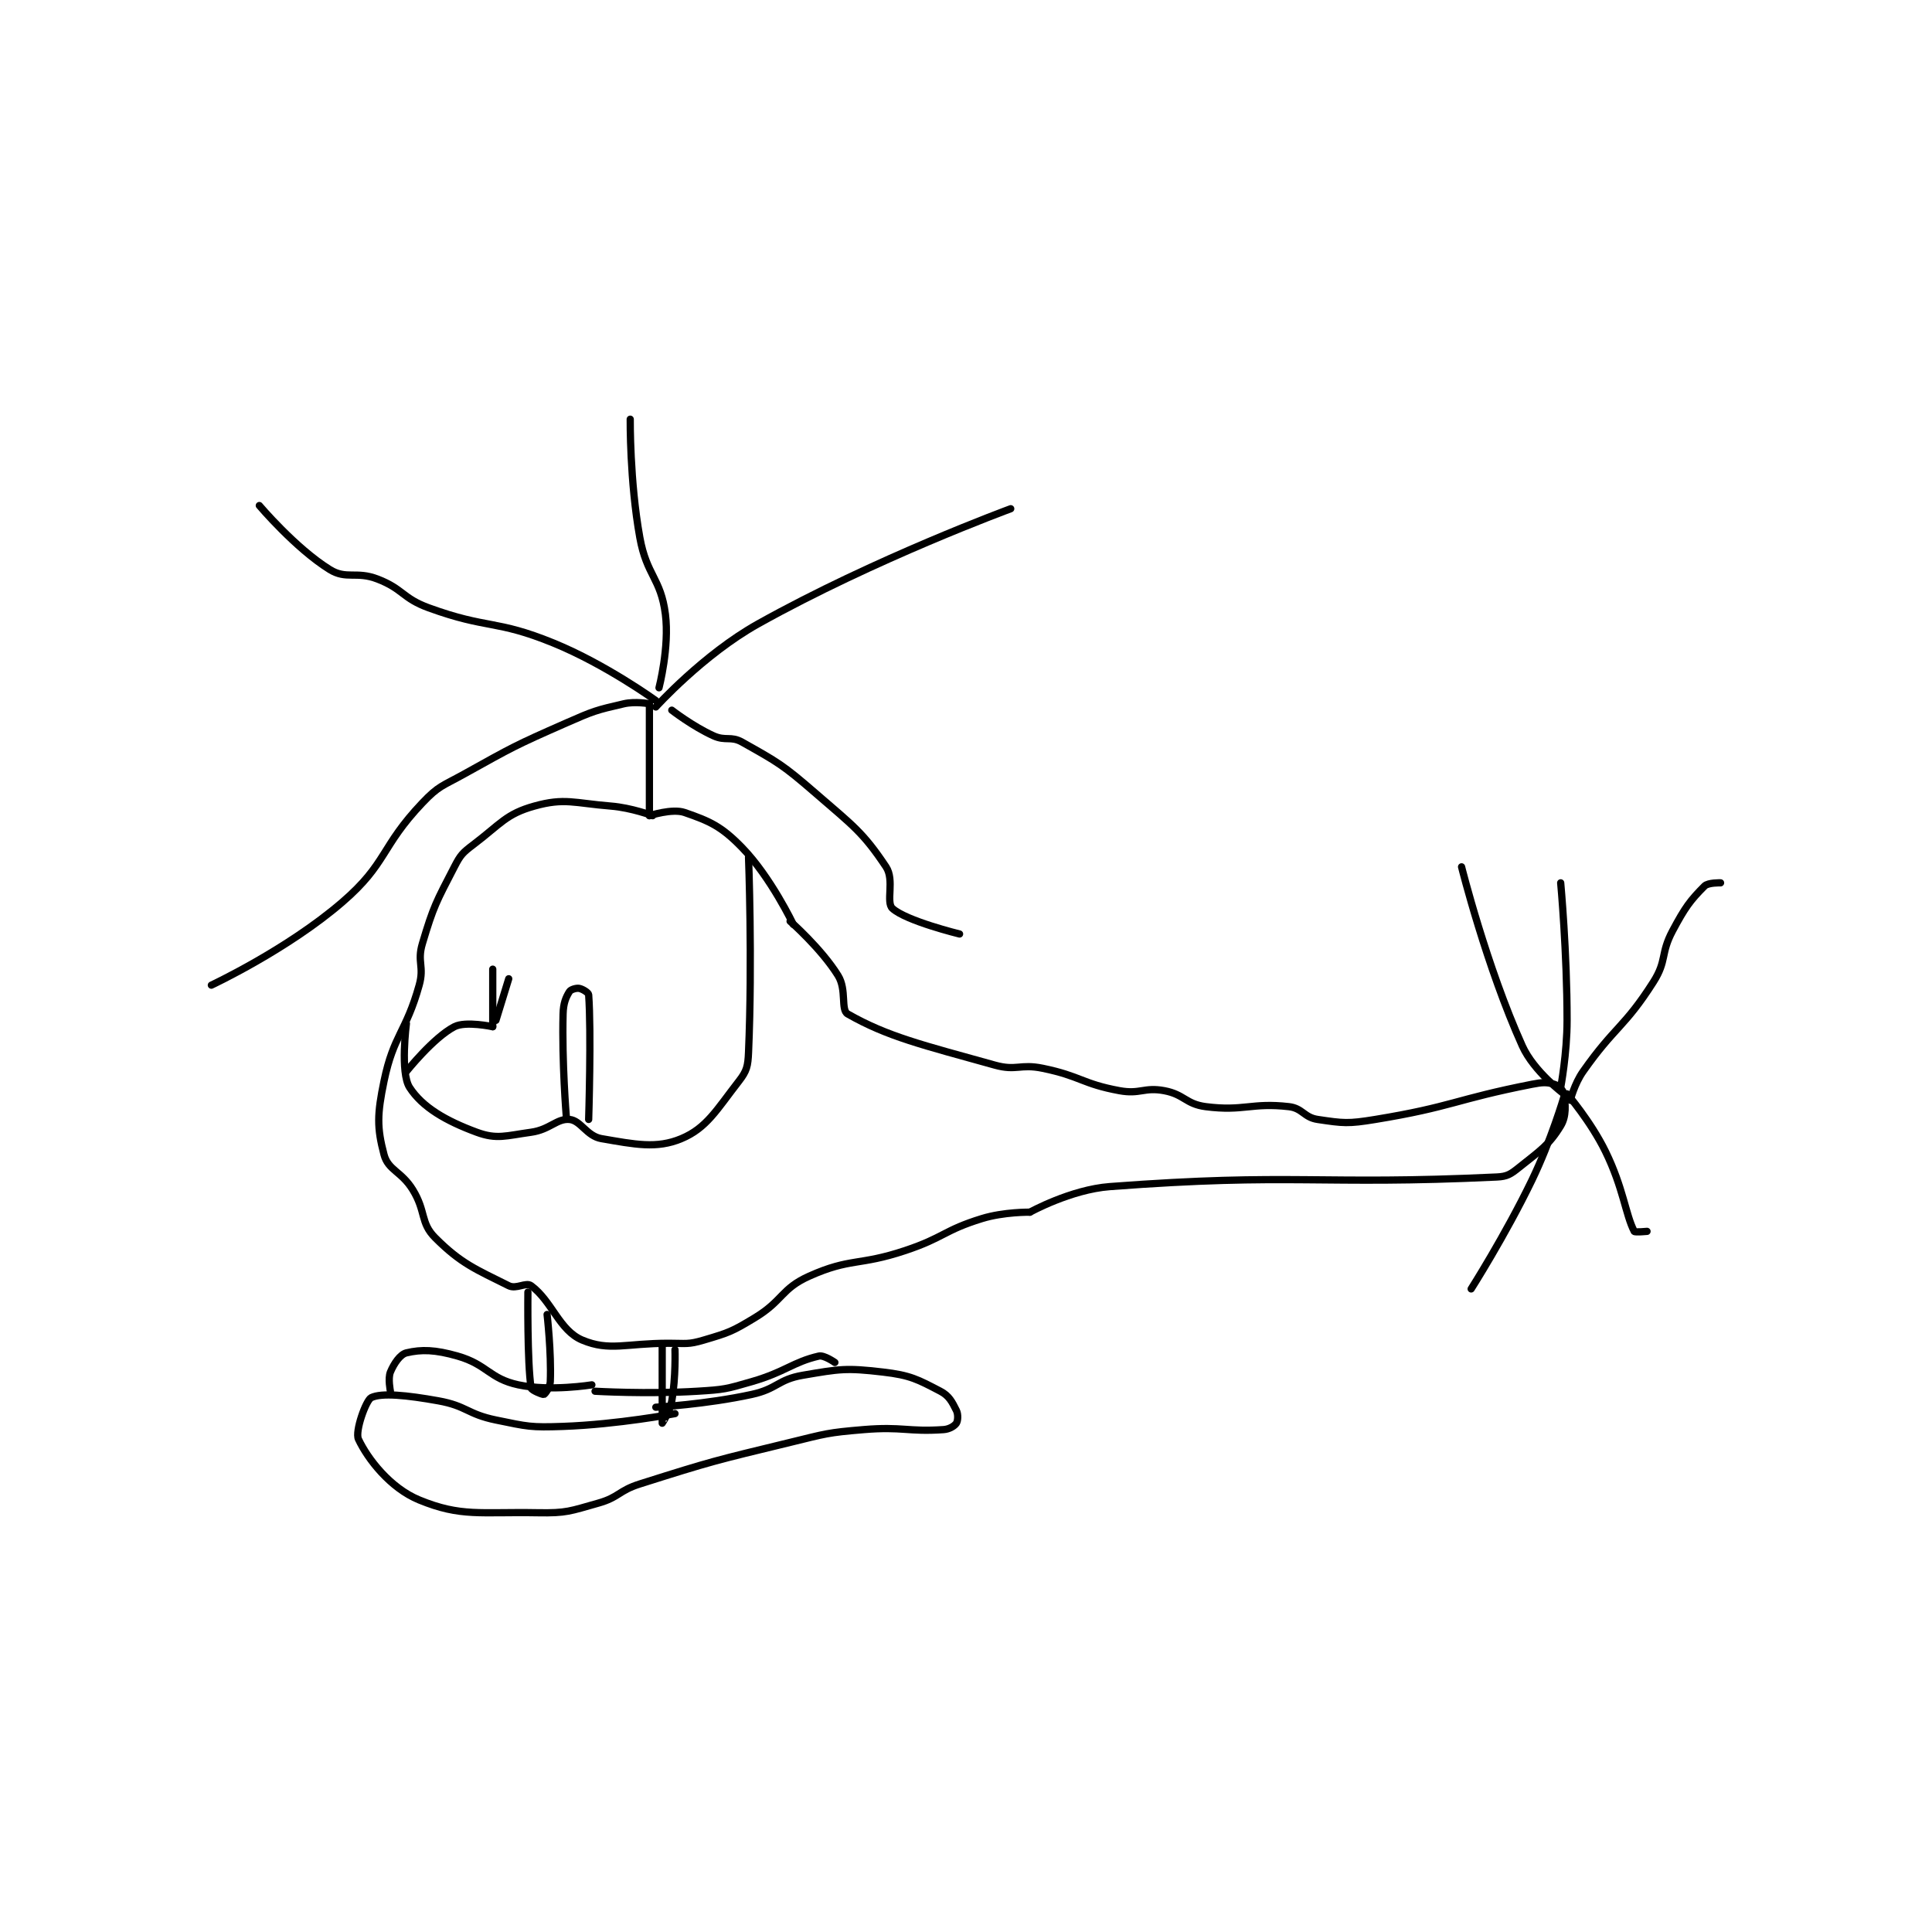 <?xml version="1.0" encoding="utf-8"?>
<!DOCTYPE svg PUBLIC "-//W3C//DTD SVG 1.1//EN" "http://www.w3.org/Graphics/SVG/1.1/DTD/svg11.dtd">
<svg viewBox="0 0 800 800" preserveAspectRatio="xMinYMin meet" xmlns="http://www.w3.org/2000/svg" version="1.1">
<g fill="none" stroke="black" stroke-linecap="round" stroke-linejoin="round" stroke-width="2.266">
<g transform="translate(87.52,173.584) scale(1.324) translate(-46,-22)">
<path id="0" d="M184 146 C184 146 177.411 143.52 171 143 C159.382 142.058 156.479 140.355 147 143 C138.173 145.463 136.522 148.524 128 155 C124.57 157.607 123.958 158.206 122 162 C116.344 172.958 115.501 174.222 112 186 C110.274 191.806 112.655 193.069 111 199 C106.878 213.77 103.019 214.457 100 229 C97.85 239.362 97.762 243.545 100 252 C101.302 256.92 105.422 257.186 109 263 C113.177 269.788 111.298 273.298 116 278 C124.122 286.122 128.701 287.85 139 293 C141.364 294.182 144.393 291.812 146 293 C152.559 297.848 154.795 306.984 162 310 C170.546 313.577 175.61 311 189 311 C194.455 311 195.071 311.461 200 310 C207.887 307.663 208.809 307.358 216 303 C224.838 297.644 224.202 293.931 233 290 C245.951 284.213 248.432 286.856 263 282 C275.19 277.937 275.052 275.676 287 272 C293.891 269.88 302 270 302 270 "/>
<path id="1" d="M302 270 C302 270 314.779 262.921 327 262 C384.866 257.64 391.799 261.634 448 259 C451.313 258.845 452.336 258.132 455 256 C461.633 250.694 464.346 249.002 468 243 C469.853 239.955 469.493 236.207 469 233 C468.827 231.873 467.303 230.391 466 230 C463.661 229.298 462.289 229.354 459 230 C434.964 234.721 434.139 237.037 410 241 C401.448 242.404 400.064 242.195 392 241 C387.702 240.363 387.274 237.488 383 237 C371.25 235.657 368.952 238.532 357 237 C350.73 236.196 350.291 233.165 344 232 C337.676 230.829 336.502 233.198 330 232 C318.255 229.836 317.919 227.445 306 225 C298.875 223.538 297.838 225.906 291 224 C268.418 217.707 257.448 215.113 245 208 C242.775 206.728 244.767 200.458 242 196 C236.748 187.538 227 179 227 179 "/>
<path id="2" d="M228 180 C228 180 220.986 165.25 212 156 C205.527 149.337 201.911 147.728 194 145 C190.132 143.666 183 146 183 146 "/>
<path id="3" d="M183 146 L183 111 "/>
<path id="4" d="M183 111 C183 111 178.605 110.168 175 111 C166.264 113.016 165.559 113.234 157 117 C140.81 124.124 140.466 124.408 125 133 C118.192 136.782 117.115 136.615 112 142 C98.882 155.808 101.052 160.864 87 173 C69.777 187.874 46 199 46 199 "/>
<path id="5" d="M185 110 C185 110 169.393 98.696 153 92 C134.882 84.6 132.46 87.713 114 81 C105.726 77.991 106.061 75.12 98 72 C91.314 69.412 88.246 72.261 83 69 C72.289 62.342 61 49 61 49 "/>
<path id="6" d="M186 106 C186 106 189.313 93.288 188 83 C186.555 71.682 182.158 70.968 180 59 C176.816 41.342 177 22 177 22 "/>
<path id="7" d="M185 112 C185 112 199.838 95.586 217 86 C253.561 65.578 296 50 296 50 "/>
<path id="8" d="M190 113 C190 113 196.48 118.036 203 121 C206.884 122.765 208.436 120.996 212 123 C223.263 129.335 224.682 130.058 235 139 C246.736 149.172 249.807 151.211 257 162 C259.737 166.106 256.89 173.073 259 175 C263.307 178.932 280 183 280 183 "/>
<path id="9" d="M107 211 C107 211 105.003 226.369 108 231 C112.004 237.188 119.337 241.44 129 245 C135.28 247.314 138.081 246.092 146 245 C151.847 244.194 154.069 240.643 158 241 C161.563 241.324 163.379 246.208 168 247 C178.474 248.796 185.251 250.244 193 247 C200.915 243.687 204.043 237.945 211 229 C213.464 225.832 213.815 224.325 214 220 C215.239 191.098 214 159 214 159 "/>
<path id="10" d="M469 233 C469 233 459.623 226.04 456 218 C444.785 193.116 437 162 437 162 "/>
<path id="11" d="M468 231 C468 231 470 220.395 470 210 C470 188.714 468 167 468 167 "/>
<path id="12" d="M471 235 C471 235 472.306 229.833 475 226 C484.912 211.894 487.928 212.256 497 198 C501.281 191.273 499.148 189.222 503 182 C506.879 174.728 508.513 172.487 513 168 C514.122 166.878 518 167 518 167 "/>
<path id="13" d="M470 233 C470 233 477.432 241.647 482 251 C487.627 262.523 488.279 270.766 491 276 C491.191 276.367 495 276 495 276 "/>
<path id="14" d="M469 234 C469 234 464.979 247.629 459 260 C450.626 277.326 440 294 440 294 "/>
<path id="15" d="M107 226 C107 226 115.429 215.407 122 212 C125.542 210.163 134 212 134 212 "/>
<path id="16" d="M134 212 L134 194 "/>
<path id="17" d="M135 210 L139 197 "/>
<path id="18" d="M157 240 C157 240 155.61 223.226 156 208 C156.086 204.642 156.865 202.815 158 201 C158.395 200.367 160.102 199.85 161 200 C162.056 200.176 163.951 201.333 164 202 C164.858 213.721 164 241 164 241 "/>
<path id="19" d="M145 295 C145 295 144.746 316.975 146 325 C146.109 325.699 149.625 327.125 150 327 C150.375 326.875 151.929 324.785 152 323 C152.367 313.832 151 302 151 302 "/>
<path id="20" d="M187 312 C187 312 186.997 335.981 187 336 C187.001 336.005 189.401 332.442 190 329 C191.287 321.6 191 313 191 313 "/>
<path id="21" d="M191 333 C191 333 173.17 336.387 156 337 C145.775 337.365 145.012 337.054 135 335 C126.008 333.155 125.899 330.597 117 329 C107.12 327.227 99.248 326.441 96 328 C94.379 328.778 90.849 338.543 92 341 C94.888 347.162 101.927 356.274 111 360 C124.081 365.373 130.108 363.68 148 364 C157.144 364.163 158.15 363.489 167 361 C173.551 359.158 173.318 357.116 180 355 C202.924 347.741 203.431 347.724 227 342 C238.264 339.264 238.584 338.951 250 338 C262.231 336.981 263.838 338.77 275 338 C276.848 337.873 278.436 336.846 279 336 C279.483 335.275 279.625 333.251 279 332 C277.671 329.342 276.735 327.427 274 326 C266.892 322.292 264.637 321.004 256 320 C244.506 318.663 242.62 319.016 231 321 C223.14 322.342 223.053 325.249 215 327 C200.635 330.123 185 331 185 331 "/>
<path id="22" d="M165 324 C165 324 151.962 326.135 142 324 C132.935 322.058 132.273 317.649 123 315 C115.999 313 111.72 312.876 107 314 C105.075 314.458 103.122 317.308 102 320 C101.168 321.998 102 326 102 326 "/>
<path id="23" d="M166 326 C166 326 182.301 326.961 198 326 C206.43 325.484 206.903 325.344 215 323 C225.565 319.942 227.834 316.885 236 315 C237.622 314.626 241 317 241 317 "/>
</g>
</g>
</svg>
